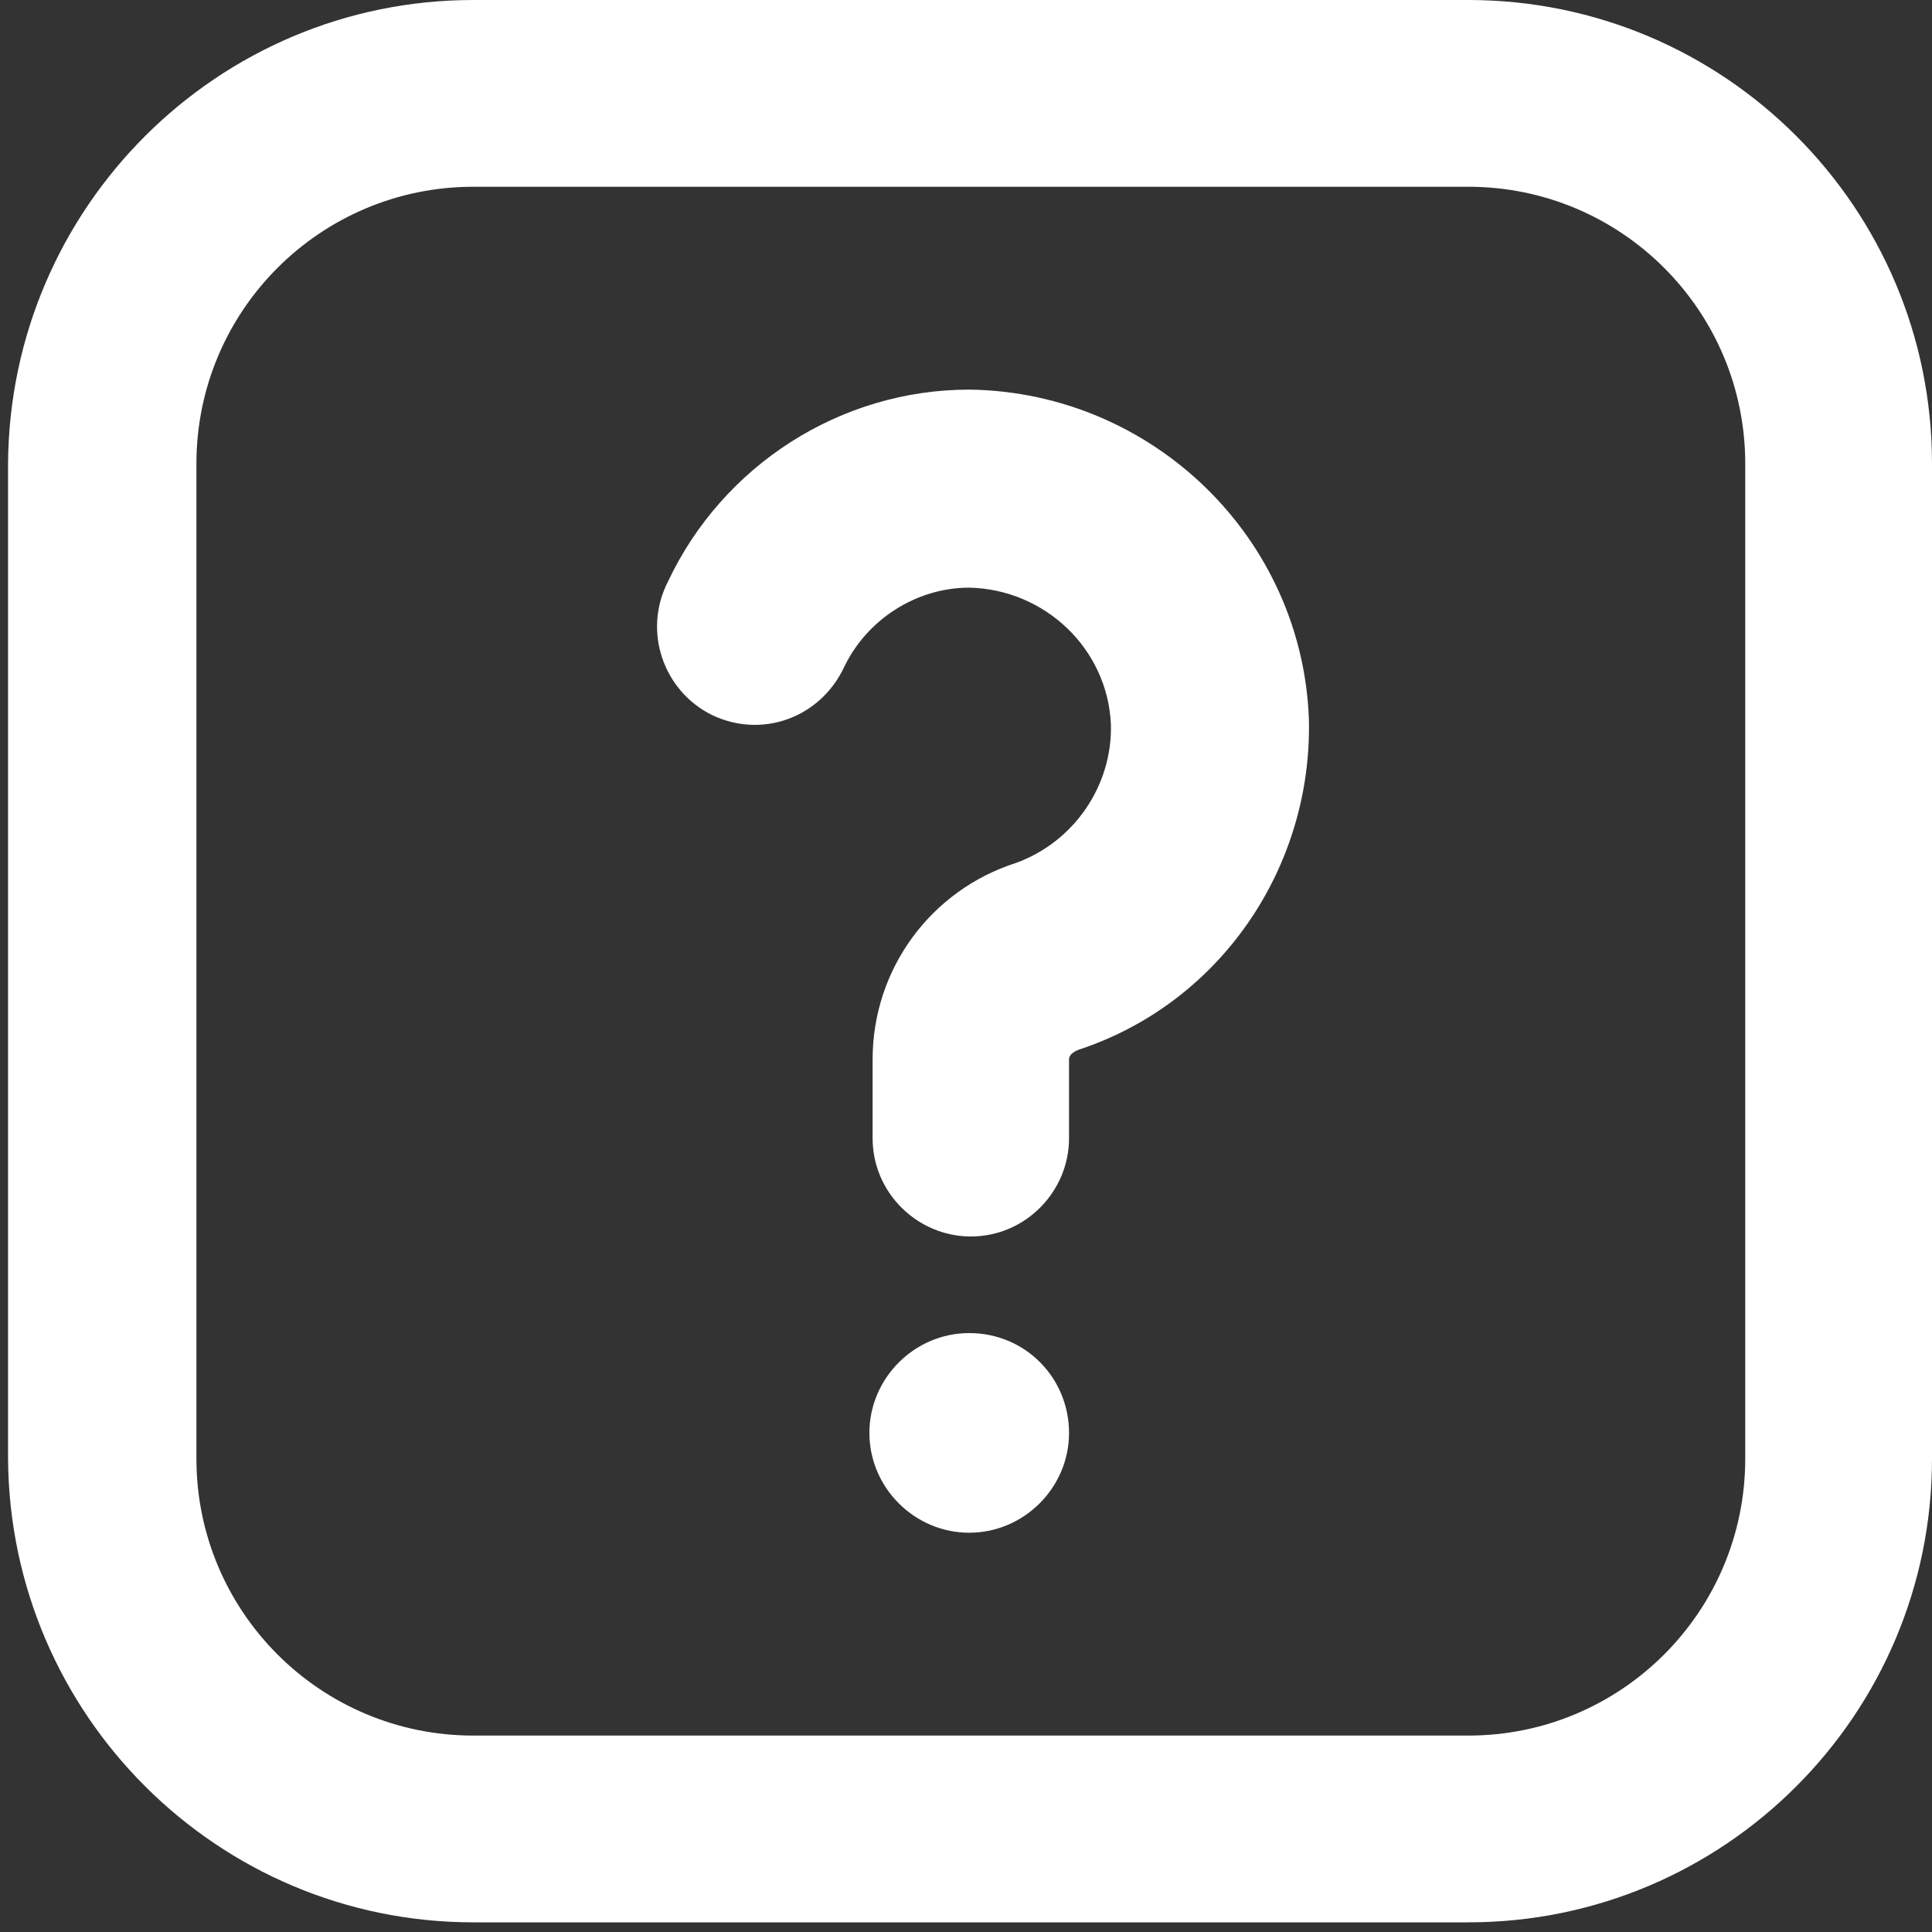<?xml version="1.0" encoding="utf-8"?>
<!-- Generator: Adobe Illustrator 21.1.0, SVG Export Plug-In . SVG Version: 6.00 Build 0)  -->
<svg version="1.1" id="Layer_1" xmlns="http://www.w3.org/2000/svg" xmlns:xlink="http://www.w3.org/1999/xlink" x="0px" y="0px"
	 width="120px" height="120px" viewBox="0 0 120 120" style="enable-background:new 0 0 120 120;" xml:space="preserve">
<rect x="0" y="0" width="120" height="120" fill="#333333" stroke="none"/>
<style type="text/css">
	.st0{fill:#FFFFFF;}
</style>
<path class="st0" d="M66.4,89c0,3.4-2.8,6.2-6.2,6.2c-3.4,0-6.2-2.8-6.2-6.2c0-3.4,2.8-6.2,6.2-6.2C63.7,82.8,66.4,85.6,66.4,89
	L66.4,89z M44.2,44.4c3.1,1.5,6.7,0.2,8.2-2.9c0,0,0,0,0,0c1.4-3,4.5-5,7.8-5c4.7,0.1,8.6,3.8,8.8,8.5c0.1,3.8-2.3,7.3-5.9,8.6
	c-5.3,1.7-8.9,6.6-8.9,12.2v4.9c0,3.4,2.8,6.1,6.1,6.1c3.4,0,6.1-2.8,6.1-6.1v-4.9c0-0.4,0.6-0.6,0.6-0.6
	c8.8-2.9,14.5-11.3,14.3-20.5c-0.4-11.3-9.7-20.3-21-20.5h-0.1c-8,0-15.3,4.7-18.7,11.9C39.9,39.2,41.2,42.9,44.2,44.4L44.2,44.4
	L44.2,44.4z M0.5,90.6V28.8C0.6,12.9,13.5,0,29.4,0h61.8C107.1,0,120,12.9,120,28.8v61.8c0,15.9-12.9,28.8-28.8,28.8H29.4
	C13.5,119.4,0.6,106.5,0.5,90.6L0.5,90.6z M12.2,90.6c0,9.5,7.7,17.2,17.2,17.2h61.8c9.5,0,17.2-7.7,17.2-17.2V28.8
	c0-9.5-7.7-17.2-17.2-17.2H29.4c-9.5,0-17.2,7.7-17.2,17.2L12.2,90.6z"/>
</svg>
